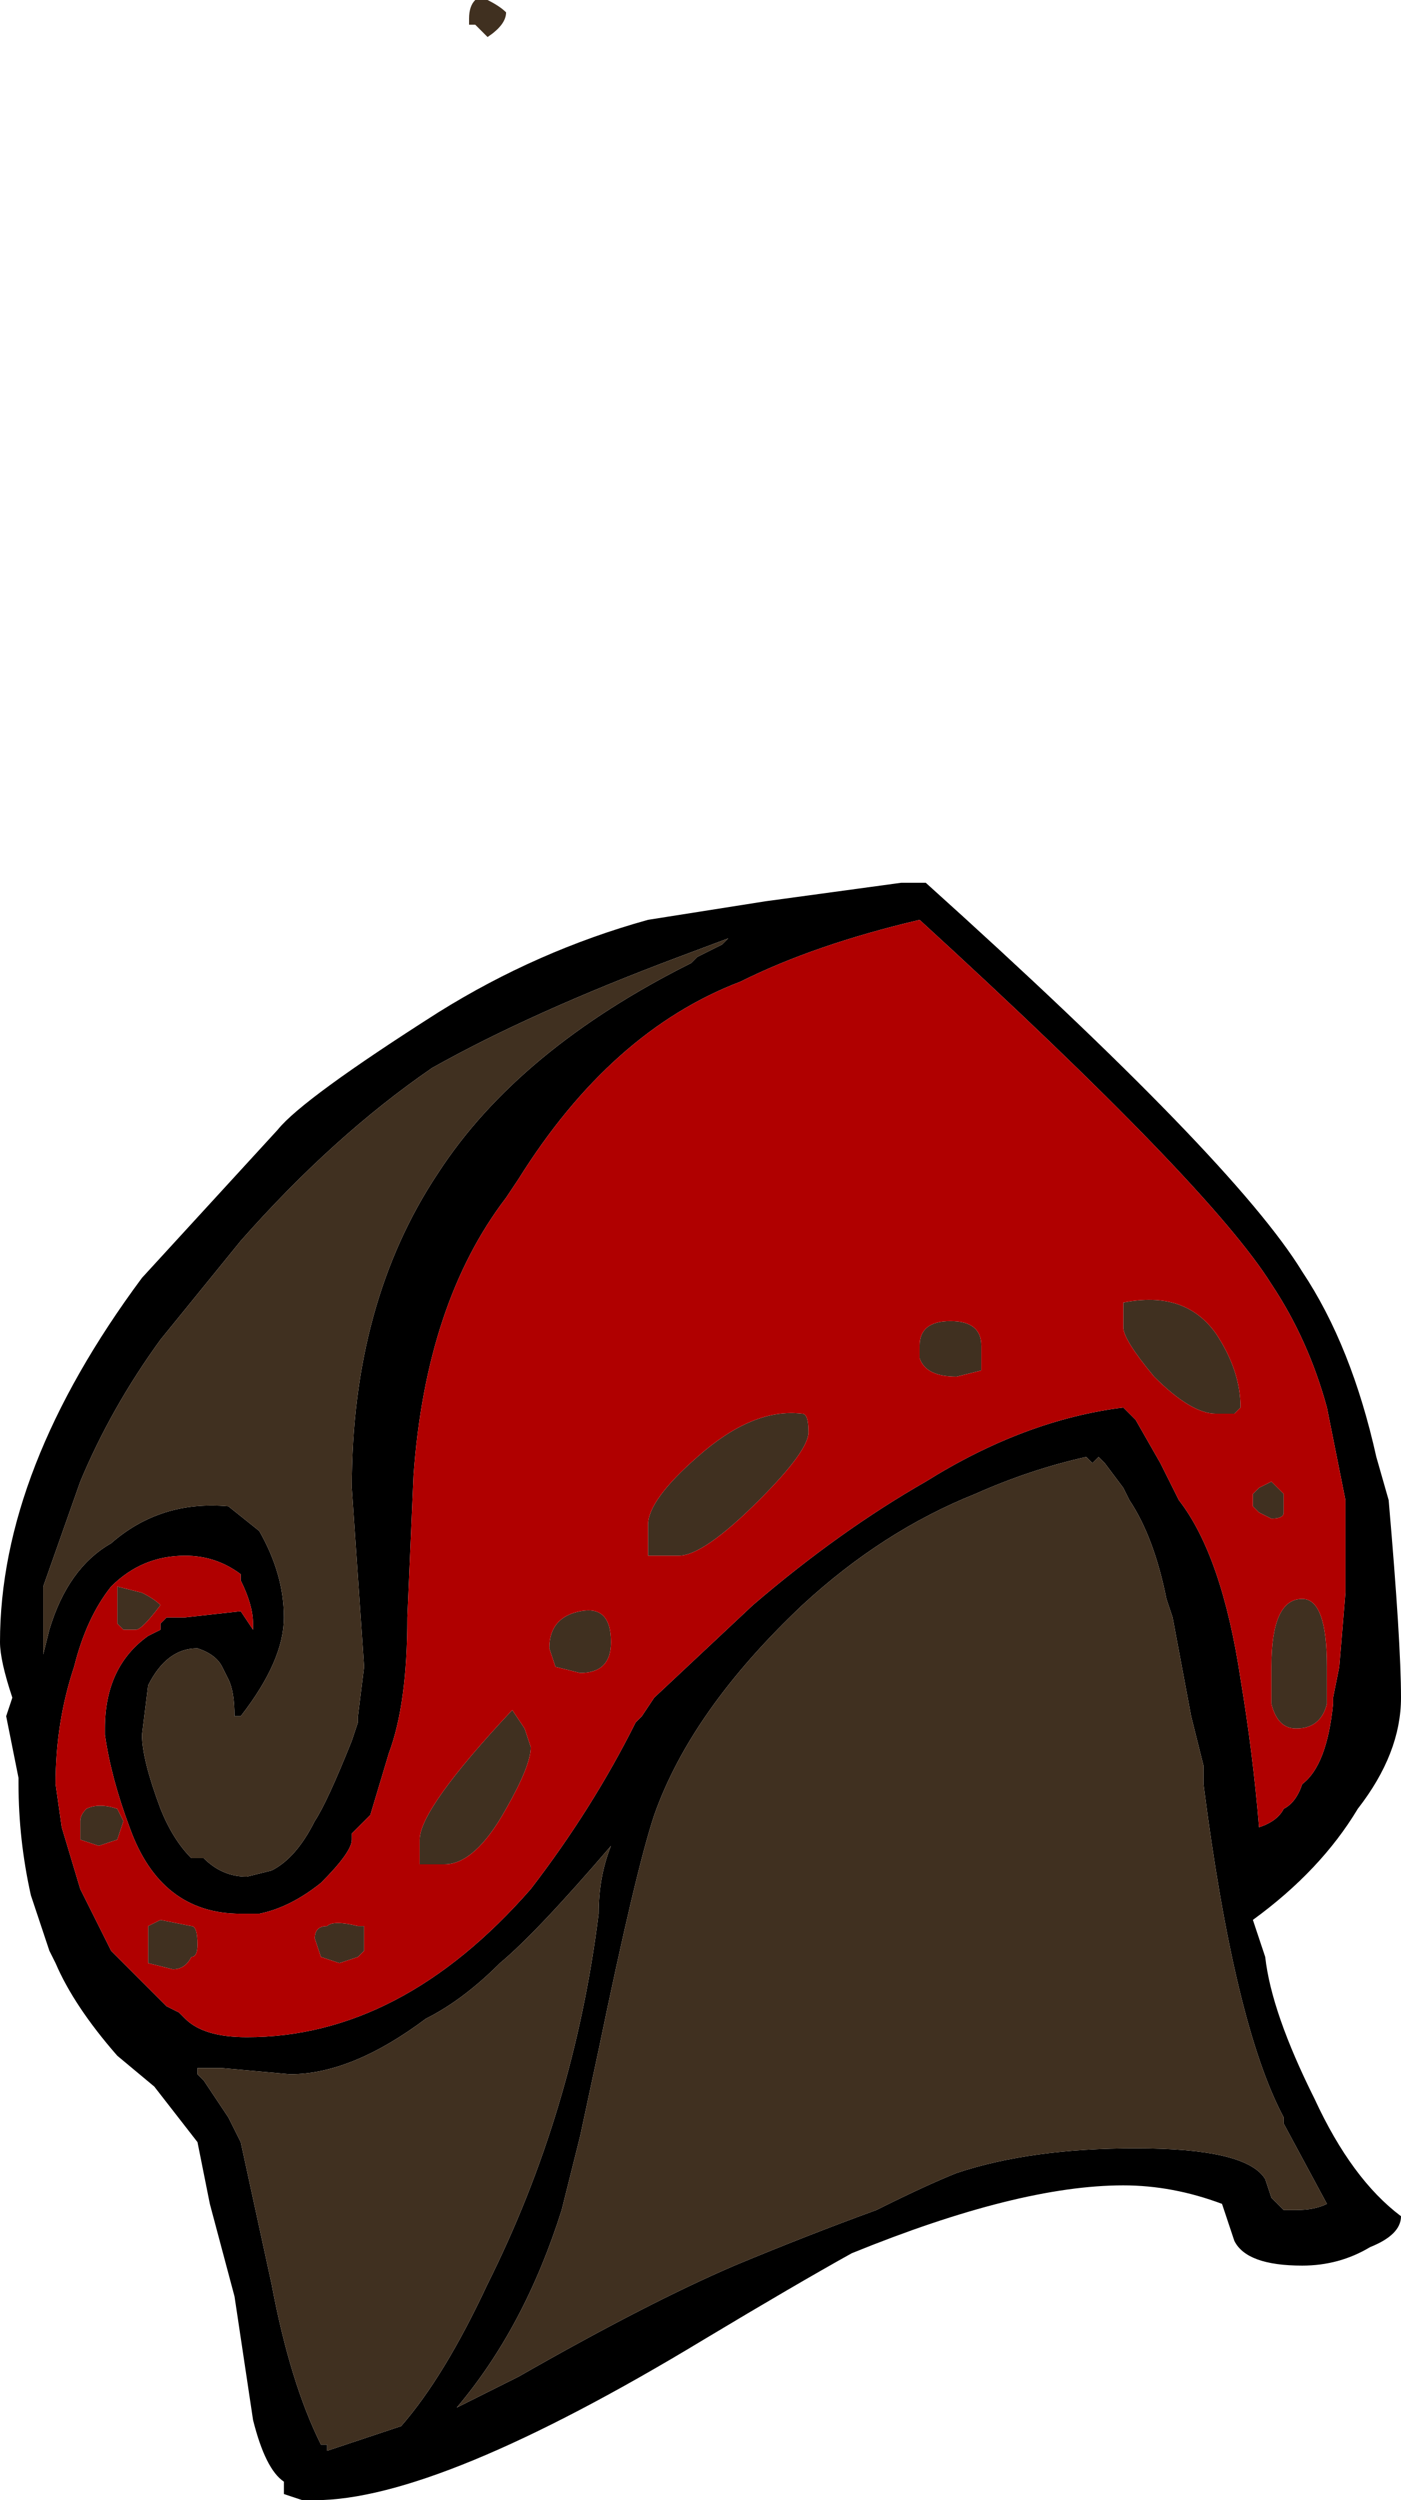 <?xml version="1.0" encoding="UTF-8" standalone="no"?>
<svg xmlns:ffdec="https://www.free-decompiler.com/flash" xmlns:xlink="http://www.w3.org/1999/xlink" ffdec:objectType="shape" height="20.25px" width="11.35px" xmlns="http://www.w3.org/2000/svg">
  <g transform="matrix(1.0, 0.0, 0.0, 1.0, 4.55, 15.3)">
    <path d="M1.1 -7.55 L1.3 -7.65 1.35 -7.7 0.95 -7.55 Q-0.25 -7.1 -1.05 -6.65 -1.85 -6.1 -2.6 -5.25 L-3.25 -4.45 Q-3.65 -3.9 -3.9 -3.3 L-4.2 -2.45 -4.2 -1.9 -4.15 -2.1 Q-4.0 -2.6 -3.65 -2.8 -3.25 -3.15 -2.7 -3.1 L-2.45 -2.9 Q-2.25 -2.55 -2.25 -2.2 -2.25 -1.85 -2.6 -1.4 L-2.65 -1.4 Q-2.65 -1.6 -2.7 -1.7 L-2.75 -1.8 Q-2.8 -1.9 -2.95 -1.95 -3.2 -1.95 -3.35 -1.65 L-3.4 -1.25 Q-3.4 -1.05 -3.25 -0.65 -3.15 -0.4 -3.0 -0.25 L-2.9 -0.25 Q-2.75 -0.1 -2.55 -0.1 L-2.35 -0.15 Q-2.15 -0.25 -2.0 -0.55 -1.9 -0.7 -1.7 -1.2 L-1.65 -1.35 -1.65 -1.4 -1.6 -1.8 -1.7 -3.25 Q-1.7 -4.75 -1.0 -5.8 -0.35 -6.8 1.05 -7.5 L1.1 -7.55 M0.7 -7.85 L1.65 -8.0 2.75 -8.15 2.95 -8.15 Q5.45 -5.9 6.0 -5.0 6.4 -4.4 6.6 -3.5 L6.7 -3.15 Q6.8 -2.0 6.8 -1.55 6.8 -1.1 6.45 -0.65 6.15 -0.15 5.6 0.25 L5.7 0.55 Q5.75 1.0 6.1 1.7 6.4 2.35 6.8 2.65 6.8 2.8 6.55 2.9 6.3 3.05 6.0 3.05 5.55 3.05 5.45 2.85 L5.35 2.55 Q4.95 2.4 4.55 2.4 3.7 2.4 2.35 2.95 1.9 3.2 1.15 3.65 -1.0 4.95 -2.0 4.95 L-2.1 4.95 -2.25 4.9 -2.25 4.8 Q-2.4 4.7 -2.5 4.3 L-2.65 3.3 -2.85 2.55 -2.95 2.05 -3.3 1.6 -3.6 1.35 Q-3.95 0.95 -4.1 0.6 L-4.15 0.5 Q-4.2 0.35 -4.3 0.05 -4.4 -0.4 -4.4 -0.85 L-4.4 -0.9 -4.5 -1.4 -4.45 -1.55 Q-4.55 -1.85 -4.55 -2.0 -4.55 -3.4 -3.4 -4.95 L-2.3 -6.15 Q-2.1 -6.4 -1.0 -7.1 -0.2 -7.6 0.7 -7.85 M1.45 -7.35 Q0.4 -6.95 -0.35 -5.75 L-0.45 -5.6 Q-1.1 -4.75 -1.2 -3.35 L-1.25 -2.2 Q-1.25 -1.5 -1.4 -1.1 L-1.55 -0.6 -1.7 -0.45 -1.7 -0.4 Q-1.7 -0.3 -1.95 -0.05 -2.2 0.15 -2.45 0.2 L-2.6 0.2 Q-3.25 0.2 -3.5 -0.5 -3.65 -0.9 -3.7 -1.25 L-3.7 -1.3 Q-3.7 -1.8 -3.35 -2.05 L-3.25 -2.1 -3.25 -2.15 -3.2 -2.2 -3.05 -2.2 -2.6 -2.25 -2.5 -2.1 -2.5 -2.15 Q-2.5 -2.3 -2.6 -2.5 L-2.6 -2.55 Q-2.8 -2.7 -3.05 -2.7 -3.4 -2.7 -3.65 -2.45 -3.85 -2.2 -3.95 -1.8 -4.1 -1.35 -4.1 -0.85 L-4.05 -0.5 -3.9 0.0 -3.65 0.5 -3.2 0.95 -3.1 1.0 -3.05 1.05 Q-2.9 1.2 -2.55 1.2 -1.3 1.2 -0.25 0.0 0.25 -0.65 0.6 -1.35 L0.65 -1.4 0.75 -1.55 1.55 -2.3 Q2.25 -2.9 2.95 -3.3 3.75 -3.8 4.55 -3.9 L4.65 -3.8 4.85 -3.45 5.0 -3.15 Q5.35 -2.7 5.5 -1.7 5.6 -1.1 5.65 -0.5 5.8 -0.55 5.85 -0.65 5.95 -0.7 6.0 -0.85 6.2 -1.0 6.25 -1.5 L6.25 -1.55 6.3 -1.8 6.35 -2.4 6.35 -3.15 6.2 -3.9 Q6.05 -4.45 5.75 -4.9 5.25 -5.7 2.9 -7.85 2.05 -7.65 1.45 -7.35 M1.95 -2.3 Q1.05 -1.45 0.75 -0.6 0.6 -0.15 0.3 1.3 L0.15 2.0 0.0 2.6 Q-0.3 3.55 -0.85 4.2 L-0.35 3.95 Q0.7 3.35 1.4 3.05 2.0 2.8 2.55 2.6 2.95 2.4 3.2 2.3 3.8 2.1 4.65 2.1 5.55 2.1 5.7 2.35 L5.75 2.5 5.85 2.6 5.95 2.6 Q6.1 2.6 6.2 2.55 L5.85 1.9 5.85 1.85 Q5.45 1.1 5.2 -0.85 L5.2 -1.0 5.1 -1.4 4.95 -2.2 4.9 -2.35 Q4.8 -2.85 4.6 -3.15 L4.55 -3.25 4.4 -3.45 4.35 -3.5 4.3 -3.45 4.25 -3.5 Q3.8 -3.4 3.35 -3.2 2.6 -2.9 1.95 -2.3 M0.4 -0.35 Q-0.2 0.35 -0.5 0.6 -0.8 0.9 -1.1 1.05 -1.7 1.5 -2.2 1.5 L-2.75 1.45 -2.95 1.45 -2.95 1.5 -2.9 1.55 -2.7 1.85 -2.6 2.05 -2.35 3.2 Q-2.2 4.0 -1.95 4.5 L-1.9 4.5 -1.9 4.55 -1.3 4.35 Q-0.95 3.95 -0.6 3.2 0.1 1.8 0.3 0.2 0.3 -0.1 0.4 -0.35" fill="#000000" fill-rule="evenodd" stroke="none"/>
    <path d="M1.1 -7.55 L1.05 -7.5 Q-0.35 -6.8 -1.0 -5.8 -1.7 -4.75 -1.7 -3.25 L-1.6 -1.8 -1.65 -1.4 -1.65 -1.35 -1.7 -1.2 Q-1.9 -0.7 -2.0 -0.55 -2.15 -0.25 -2.35 -0.15 L-2.55 -0.1 Q-2.75 -0.1 -2.9 -0.25 L-3.0 -0.25 Q-3.15 -0.4 -3.25 -0.65 -3.4 -1.05 -3.4 -1.25 L-3.35 -1.65 Q-3.2 -1.95 -2.95 -1.95 -2.8 -1.9 -2.75 -1.8 L-2.7 -1.7 Q-2.65 -1.6 -2.65 -1.4 L-2.6 -1.4 Q-2.25 -1.85 -2.25 -2.2 -2.25 -2.55 -2.45 -2.9 L-2.7 -3.1 Q-3.25 -3.15 -3.65 -2.8 -4.0 -2.6 -4.15 -2.1 L-4.2 -1.9 -4.2 -2.45 -3.9 -3.3 Q-3.65 -3.9 -3.25 -4.45 L-2.6 -5.25 Q-1.85 -6.1 -1.05 -6.65 -0.25 -7.1 0.95 -7.55 L1.35 -7.7 1.3 -7.65 1.1 -7.55 M3.2 -4.15 Q2.95 -4.15 2.9 -4.3 L2.9 -4.4 Q2.9 -4.6 3.15 -4.6 3.4 -4.6 3.4 -4.4 L3.4 -4.2 3.2 -4.15 M5.45 -3.85 L5.3 -3.85 Q5.1 -3.85 4.8 -4.15 4.55 -4.45 4.55 -4.55 L4.55 -4.75 Q5.05 -4.85 5.3 -4.5 5.5 -4.2 5.5 -3.9 L5.45 -3.85 M2.0 -3.7 Q2.0 -3.55 1.6 -3.15 1.15 -2.7 0.95 -2.7 L0.7 -2.7 0.7 -2.95 Q0.7 -3.15 1.1 -3.5 1.55 -3.9 1.95 -3.85 2.0 -3.85 2.0 -3.7 M0.4 -2.0 Q0.4 -1.75 0.15 -1.75 L-0.05 -1.8 -0.1 -1.95 Q-0.1 -2.2 0.15 -2.25 0.4 -2.3 0.4 -2.0 M1.95 -2.3 Q2.6 -2.9 3.35 -3.2 3.8 -3.4 4.25 -3.5 L4.3 -3.45 4.35 -3.5 4.4 -3.45 4.55 -3.25 4.6 -3.15 Q4.8 -2.85 4.9 -2.35 L4.95 -2.2 5.1 -1.4 5.2 -1.0 5.2 -0.85 Q5.45 1.1 5.85 1.85 L5.85 1.9 6.2 2.55 Q6.1 2.6 5.95 2.6 L5.85 2.6 5.75 2.5 5.7 2.35 Q5.55 2.1 4.65 2.1 3.8 2.1 3.2 2.3 2.95 2.4 2.55 2.6 2.0 2.8 1.4 3.05 0.7 3.35 -0.35 3.95 L-0.85 4.2 Q-0.3 3.55 0.0 2.6 L0.15 2.0 0.3 1.3 Q0.6 -0.15 0.75 -0.6 1.05 -1.45 1.95 -2.3 M5.65 -3.05 L5.6 -3.1 5.6 -3.2 5.65 -3.25 5.75 -3.3 5.85 -3.2 5.85 -3.05 Q5.85 -3.0 5.75 -3.0 L5.65 -3.05 M5.75 -1.8 Q5.75 -2.35 6.0 -2.35 6.2 -2.35 6.2 -1.8 L6.2 -1.5 Q6.15 -1.3 5.95 -1.3 5.8 -1.3 5.75 -1.5 L5.75 -1.8 M0.4 -0.35 Q0.3 -0.1 0.3 0.2 0.1 1.8 -0.6 3.2 -0.95 3.95 -1.3 4.35 L-1.9 4.55 -1.9 4.5 -1.95 4.5 Q-2.2 4.0 -2.35 3.2 L-2.6 2.05 -2.7 1.85 -2.9 1.55 -2.95 1.5 -2.95 1.45 -2.75 1.45 -2.2 1.5 Q-1.7 1.5 -1.1 1.05 -0.8 0.9 -0.5 0.6 -0.2 0.35 0.4 -0.35 M-0.45 -15.2 Q-0.45 -15.1 -0.6 -15.0 L-0.7 -15.1 -0.75 -15.1 -0.75 -15.15 Q-0.75 -15.25 -0.7 -15.3 L-0.6 -15.3 Q-0.5 -15.25 -0.45 -15.2 M-3.4 -2.4 Q-3.3 -2.35 -3.25 -2.3 -3.4 -2.1 -3.45 -2.1 L-3.55 -2.1 -3.6 -2.15 -3.6 -2.45 -3.4 -2.4 M-3.9 -0.4 L-3.9 -0.55 Q-3.9 -0.6 -3.85 -0.65 -3.75 -0.7 -3.6 -0.65 L-3.55 -0.55 -3.6 -0.4 -3.75 -0.35 -3.9 -0.4 M-0.3 -1.3 L-0.25 -1.15 Q-0.25 -1.0 -0.45 -0.65 -0.7 -0.2 -0.95 -0.2 L-1.15 -0.2 -1.15 -0.4 Q-1.15 -0.65 -0.4 -1.45 L-0.3 -1.3 M-1.6 0.4 L-1.6 0.5 -1.65 0.55 -1.8 0.6 -1.95 0.55 -2.0 0.4 Q-2.0 0.3 -1.9 0.3 -1.85 0.25 -1.65 0.3 L-1.6 0.3 -1.6 0.4 M-2.95 0.45 Q-2.95 0.55 -3.0 0.55 -3.05 0.65 -3.15 0.65 L-3.35 0.6 -3.35 0.3 -3.25 0.25 -3.0 0.3 Q-2.95 0.3 -2.95 0.45" fill="#403020" fill-rule="evenodd" stroke="none"/>
    <path d="M1.45 -7.35 Q2.05 -7.65 2.9 -7.85 5.25 -5.7 5.75 -4.9 6.05 -4.45 6.2 -3.9 L6.35 -3.15 6.35 -2.4 6.3 -1.8 6.25 -1.55 6.25 -1.5 Q6.2 -1.0 6.0 -0.85 5.95 -0.7 5.85 -0.65 5.8 -0.55 5.65 -0.5 5.6 -1.1 5.5 -1.7 5.35 -2.7 5.0 -3.15 L4.85 -3.45 4.65 -3.8 4.55 -3.9 Q3.75 -3.8 2.95 -3.3 2.25 -2.9 1.55 -2.3 L0.75 -1.55 0.65 -1.4 0.6 -1.35 Q0.25 -0.65 -0.25 0.0 -1.3 1.2 -2.55 1.2 -2.9 1.2 -3.05 1.05 L-3.1 1.0 -3.2 0.95 -3.65 0.5 -3.9 0.0 -4.05 -0.5 -4.1 -0.85 Q-4.1 -1.35 -3.95 -1.8 -3.85 -2.2 -3.65 -2.45 -3.4 -2.7 -3.05 -2.7 -2.8 -2.7 -2.6 -2.55 L-2.6 -2.5 Q-2.5 -2.3 -2.5 -2.15 L-2.5 -2.1 -2.6 -2.25 -3.05 -2.2 -3.2 -2.2 -3.25 -2.15 -3.25 -2.1 -3.35 -2.05 Q-3.7 -1.8 -3.7 -1.3 L-3.7 -1.25 Q-3.65 -0.9 -3.5 -0.5 -3.25 0.2 -2.6 0.2 L-2.45 0.2 Q-2.2 0.15 -1.95 -0.05 -1.7 -0.3 -1.7 -0.4 L-1.7 -0.45 -1.55 -0.6 -1.4 -1.1 Q-1.25 -1.5 -1.25 -2.2 L-1.2 -3.35 Q-1.1 -4.75 -0.45 -5.6 L-0.35 -5.75 Q0.4 -6.95 1.45 -7.35 M0.4 -2.0 Q0.4 -2.3 0.15 -2.25 -0.1 -2.2 -0.1 -1.95 L-0.05 -1.8 0.15 -1.75 Q0.4 -1.75 0.4 -2.0 M2.0 -3.7 Q2.0 -3.85 1.95 -3.85 1.55 -3.9 1.1 -3.5 0.7 -3.15 0.7 -2.95 L0.7 -2.7 0.95 -2.7 Q1.15 -2.7 1.6 -3.15 2.0 -3.55 2.0 -3.7 M5.45 -3.85 L5.5 -3.9 Q5.5 -4.2 5.3 -4.5 5.05 -4.85 4.55 -4.75 L4.55 -4.55 Q4.55 -4.45 4.8 -4.15 5.1 -3.85 5.3 -3.85 L5.45 -3.85 M3.2 -4.15 L3.4 -4.2 3.4 -4.4 Q3.4 -4.6 3.15 -4.6 2.9 -4.6 2.9 -4.4 L2.9 -4.3 Q2.95 -4.15 3.2 -4.15 M5.75 -1.8 L5.75 -1.5 Q5.8 -1.3 5.95 -1.3 6.15 -1.3 6.2 -1.5 L6.2 -1.8 Q6.2 -2.35 6.0 -2.35 5.75 -2.35 5.75 -1.8 M5.65 -3.05 L5.75 -3.0 Q5.85 -3.0 5.85 -3.05 L5.85 -3.2 5.75 -3.3 5.65 -3.25 5.6 -3.2 5.6 -3.1 5.65 -3.05 M-2.95 0.45 Q-2.95 0.3 -3.0 0.3 L-3.25 0.25 -3.35 0.3 -3.35 0.6 -3.15 0.65 Q-3.05 0.65 -3.0 0.55 -2.95 0.55 -2.95 0.45 M-1.6 0.4 L-1.6 0.3 -1.65 0.3 Q-1.85 0.25 -1.9 0.3 -2.0 0.3 -2.0 0.4 L-1.95 0.55 -1.8 0.6 -1.65 0.55 -1.6 0.5 -1.6 0.4 M-0.3 -1.3 L-0.4 -1.45 Q-1.15 -0.65 -1.15 -0.4 L-1.15 -0.2 -0.95 -0.2 Q-0.7 -0.2 -0.45 -0.65 -0.25 -1.0 -0.25 -1.15 L-0.3 -1.3 M-3.9 -0.4 L-3.75 -0.35 -3.6 -0.4 -3.55 -0.55 -3.6 -0.65 Q-3.75 -0.7 -3.85 -0.65 -3.9 -0.6 -3.9 -0.55 L-3.9 -0.4 M-3.4 -2.4 L-3.6 -2.45 -3.6 -2.15 -3.55 -2.1 -3.45 -2.1 Q-3.4 -2.1 -3.25 -2.3 -3.3 -2.35 -3.4 -2.4" fill="#b00000" fill-rule="evenodd" stroke="none"/>
  </g>
</svg>
